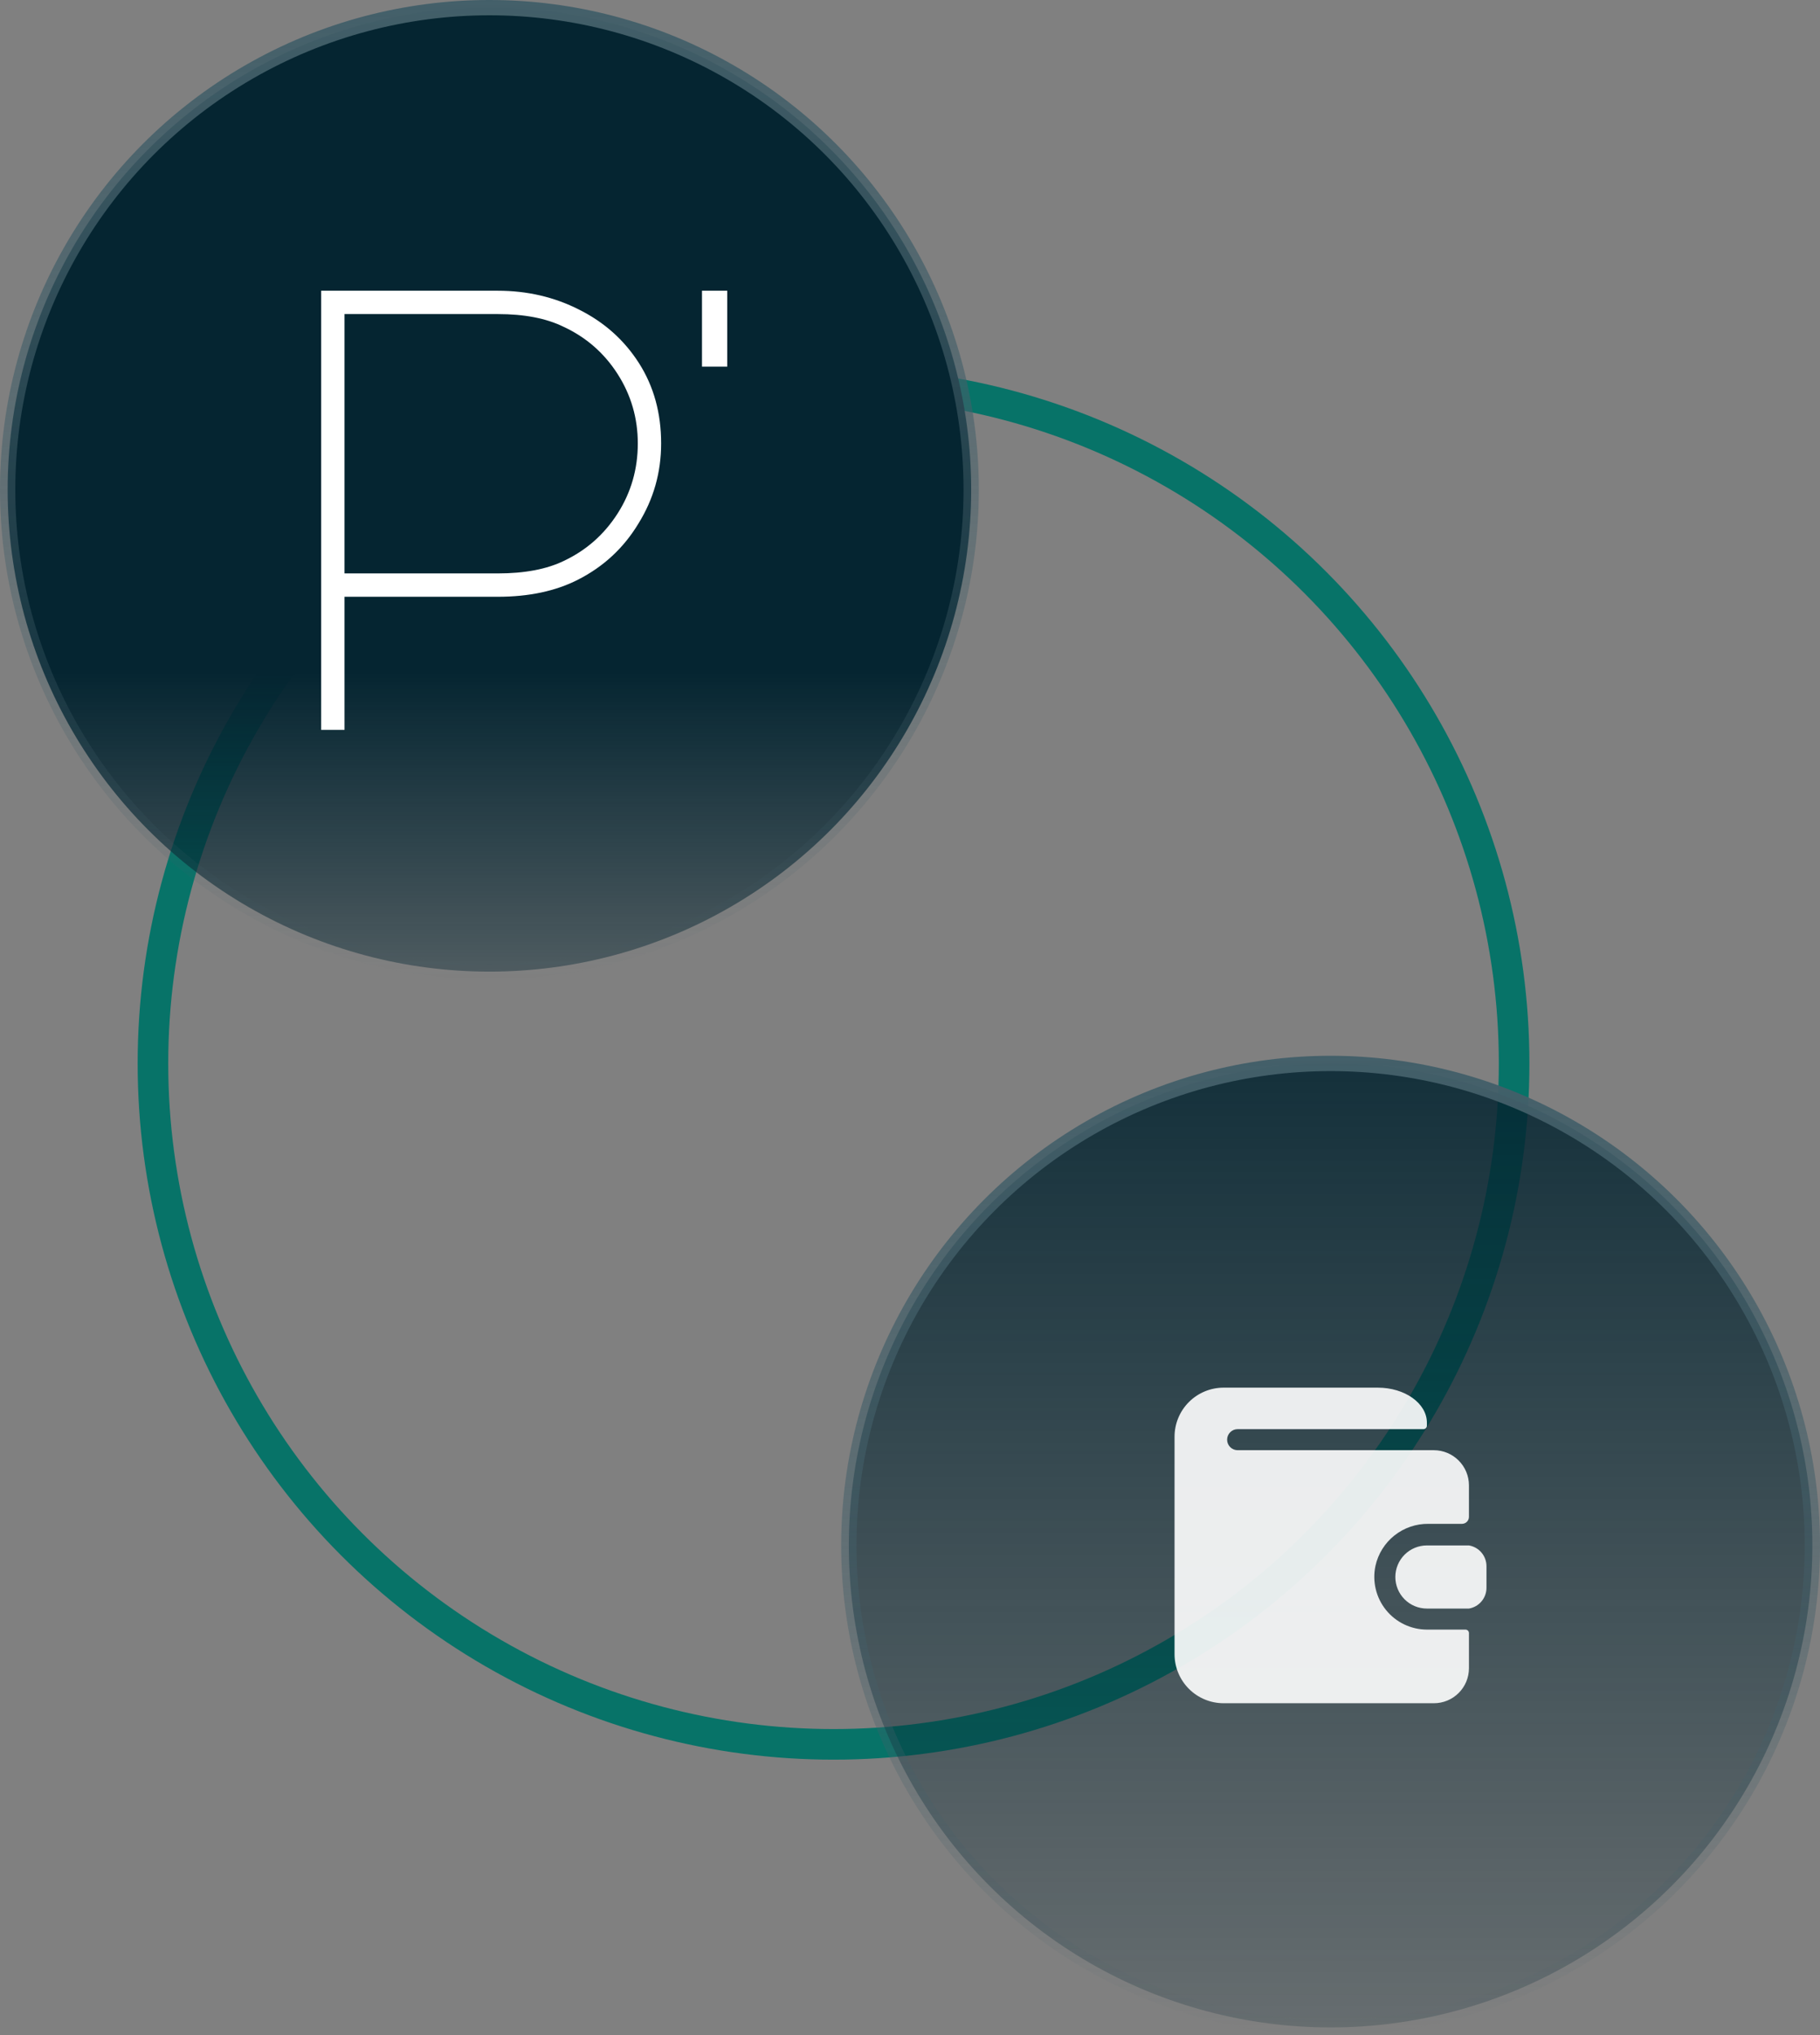 <svg width="119" height="133" viewBox="0 0 119 133" fill="none" xmlns="http://www.w3.org/2000/svg">
<rect x="0" y="0" width="119" height="133" fill="#808080" stroke="none"/>
<circle cx="54.5" cy="69.5" r="44.5" stroke="#077368" stroke-width="2"/>
<circle cx="32" cy="32" r="31.5" fill="url(#paint0_linear_453_3699)" stroke="url(#paint1_linear_453_3699)"/>
<g clip-path="url(#clip0_453_3699)">
<path d="M22.526 47.703H21V19H32.547C34.472 19 36.245 19.412 37.867 20.237C39.517 21.062 40.822 22.23 41.785 23.742C42.747 25.255 43.228 27 43.228 28.98C43.228 30.877 42.733 32.623 41.743 34.217C40.781 35.812 39.462 37.035 37.785 37.888C36.327 38.63 34.582 39.001 32.547 39.001H22.526V47.703ZM22.526 37.475H32.547C34.307 37.475 35.75 37.2 36.877 36.651C38.334 35.963 39.503 34.932 40.383 33.558C41.262 32.183 41.702 30.657 41.702 28.98C41.702 27.33 41.262 25.818 40.383 24.444C39.503 23.069 38.321 22.038 36.836 21.351C35.709 20.801 34.279 20.526 32.547 20.526H22.526V37.475Z" fill="white"/>
<path d="M46.043 19.056H47.478V23.819H46.043V19.056Z" fill="white" stroke="white" stroke-width="0.287"/>
</g>
<circle cx="87" cy="101" r="31.5" fill="url(#paint2_linear_453_3699)" stroke="url(#paint3_linear_453_3699)"/>
<g opacity="0.9" clip-path="url(#clip1_453_3699)">
<path d="M93.297 106.5C92.785 106.499 92.279 106.383 91.816 106.162C91.354 105.941 90.947 105.619 90.624 105.22C90.302 104.821 90.073 104.356 89.953 103.857C89.834 103.359 89.827 102.84 89.933 102.338C90.106 101.551 90.545 100.848 91.176 100.347C91.808 99.846 92.592 99.578 93.398 99.588H95.589C95.71 99.588 95.827 99.54 95.913 99.454C95.999 99.368 96.047 99.252 96.047 99.13V97.067C96.045 96.46 95.803 95.879 95.373 95.45C94.944 95.02 94.363 94.778 93.756 94.776H80.922C80.74 94.776 80.565 94.703 80.436 94.575C80.307 94.445 80.235 94.271 80.235 94.088C80.235 93.906 80.307 93.731 80.436 93.602C80.565 93.473 80.74 93.401 80.922 93.401H93.068C93.129 93.401 93.187 93.377 93.23 93.334C93.273 93.291 93.297 93.232 93.297 93.172V92.979C93.297 91.714 91.858 90.688 90.089 90.688H80.006C79.584 90.688 79.167 90.77 78.778 90.932C78.388 91.093 78.035 91.329 77.737 91.627C77.135 92.229 76.797 93.045 76.797 93.896V108.104C76.797 108.955 77.135 109.771 77.737 110.373C78.035 110.671 78.388 110.907 78.778 111.068C79.167 111.23 79.584 111.312 80.006 111.312H93.756C94.056 111.312 94.355 111.253 94.633 111.138C94.911 111.023 95.163 110.854 95.376 110.641C95.589 110.428 95.758 110.176 95.873 109.898C95.988 109.62 96.047 109.322 96.047 109.021V106.729C96.047 106.668 96.023 106.61 95.98 106.567C95.937 106.524 95.879 106.5 95.818 106.5H93.297Z" fill="white"/>
<path d="M96.047 101H93.297C92.75 101 92.225 101.217 91.838 101.604C91.452 101.991 91.234 102.515 91.234 103.062C91.234 103.61 91.452 104.134 91.838 104.521C92.225 104.908 92.75 105.125 93.297 105.125H96.047C96.371 105.07 96.664 104.902 96.874 104.649C97.084 104.397 97.197 104.078 97.193 103.75V102.375C97.197 102.047 97.084 101.728 96.874 101.476C96.664 101.223 96.371 101.055 96.047 101Z" fill="white"/>
</g>
<defs>
<linearGradient id="paint0_linear_453_3699" x1="32" y1="43.978" x2="32" y2="73.512" gradientUnits="userSpaceOnUse">
<stop stop-color="#052531"/>
<stop offset="1" stop-color="#052531" stop-opacity="0.1"/>
</linearGradient>
<linearGradient id="paint1_linear_453_3699" x1="32" y1="0" x2="32" y2="64" gradientUnits="userSpaceOnUse">
<stop stop-color="#435F69"/>
<stop offset="1" stop-color="#435F69" stop-opacity="0"/>
</linearGradient>
<linearGradient id="paint2_linear_453_3699" x1="87" y1="58" x2="87" y2="142.512" gradientUnits="userSpaceOnUse">
<stop stop-color="#052531"/>
<stop offset="1" stop-color="#052531" stop-opacity="0.1"/>
</linearGradient>
<linearGradient id="paint3_linear_453_3699" x1="87" y1="69" x2="87" y2="133" gradientUnits="userSpaceOnUse">
<stop stop-color="#435F69"/>
<stop offset="1" stop-color="#435F69" stop-opacity="0"/>
</linearGradient>
<clipPath id="clip0_453_3699">
<rect width="26.55" height="28.703" fill="white" transform="translate(21 19)"/>
</clipPath>
<clipPath id="clip1_453_3699">
<rect width="22" height="22" fill="white" transform="translate(76 90)"/>
</clipPath>
</defs>
</svg>
